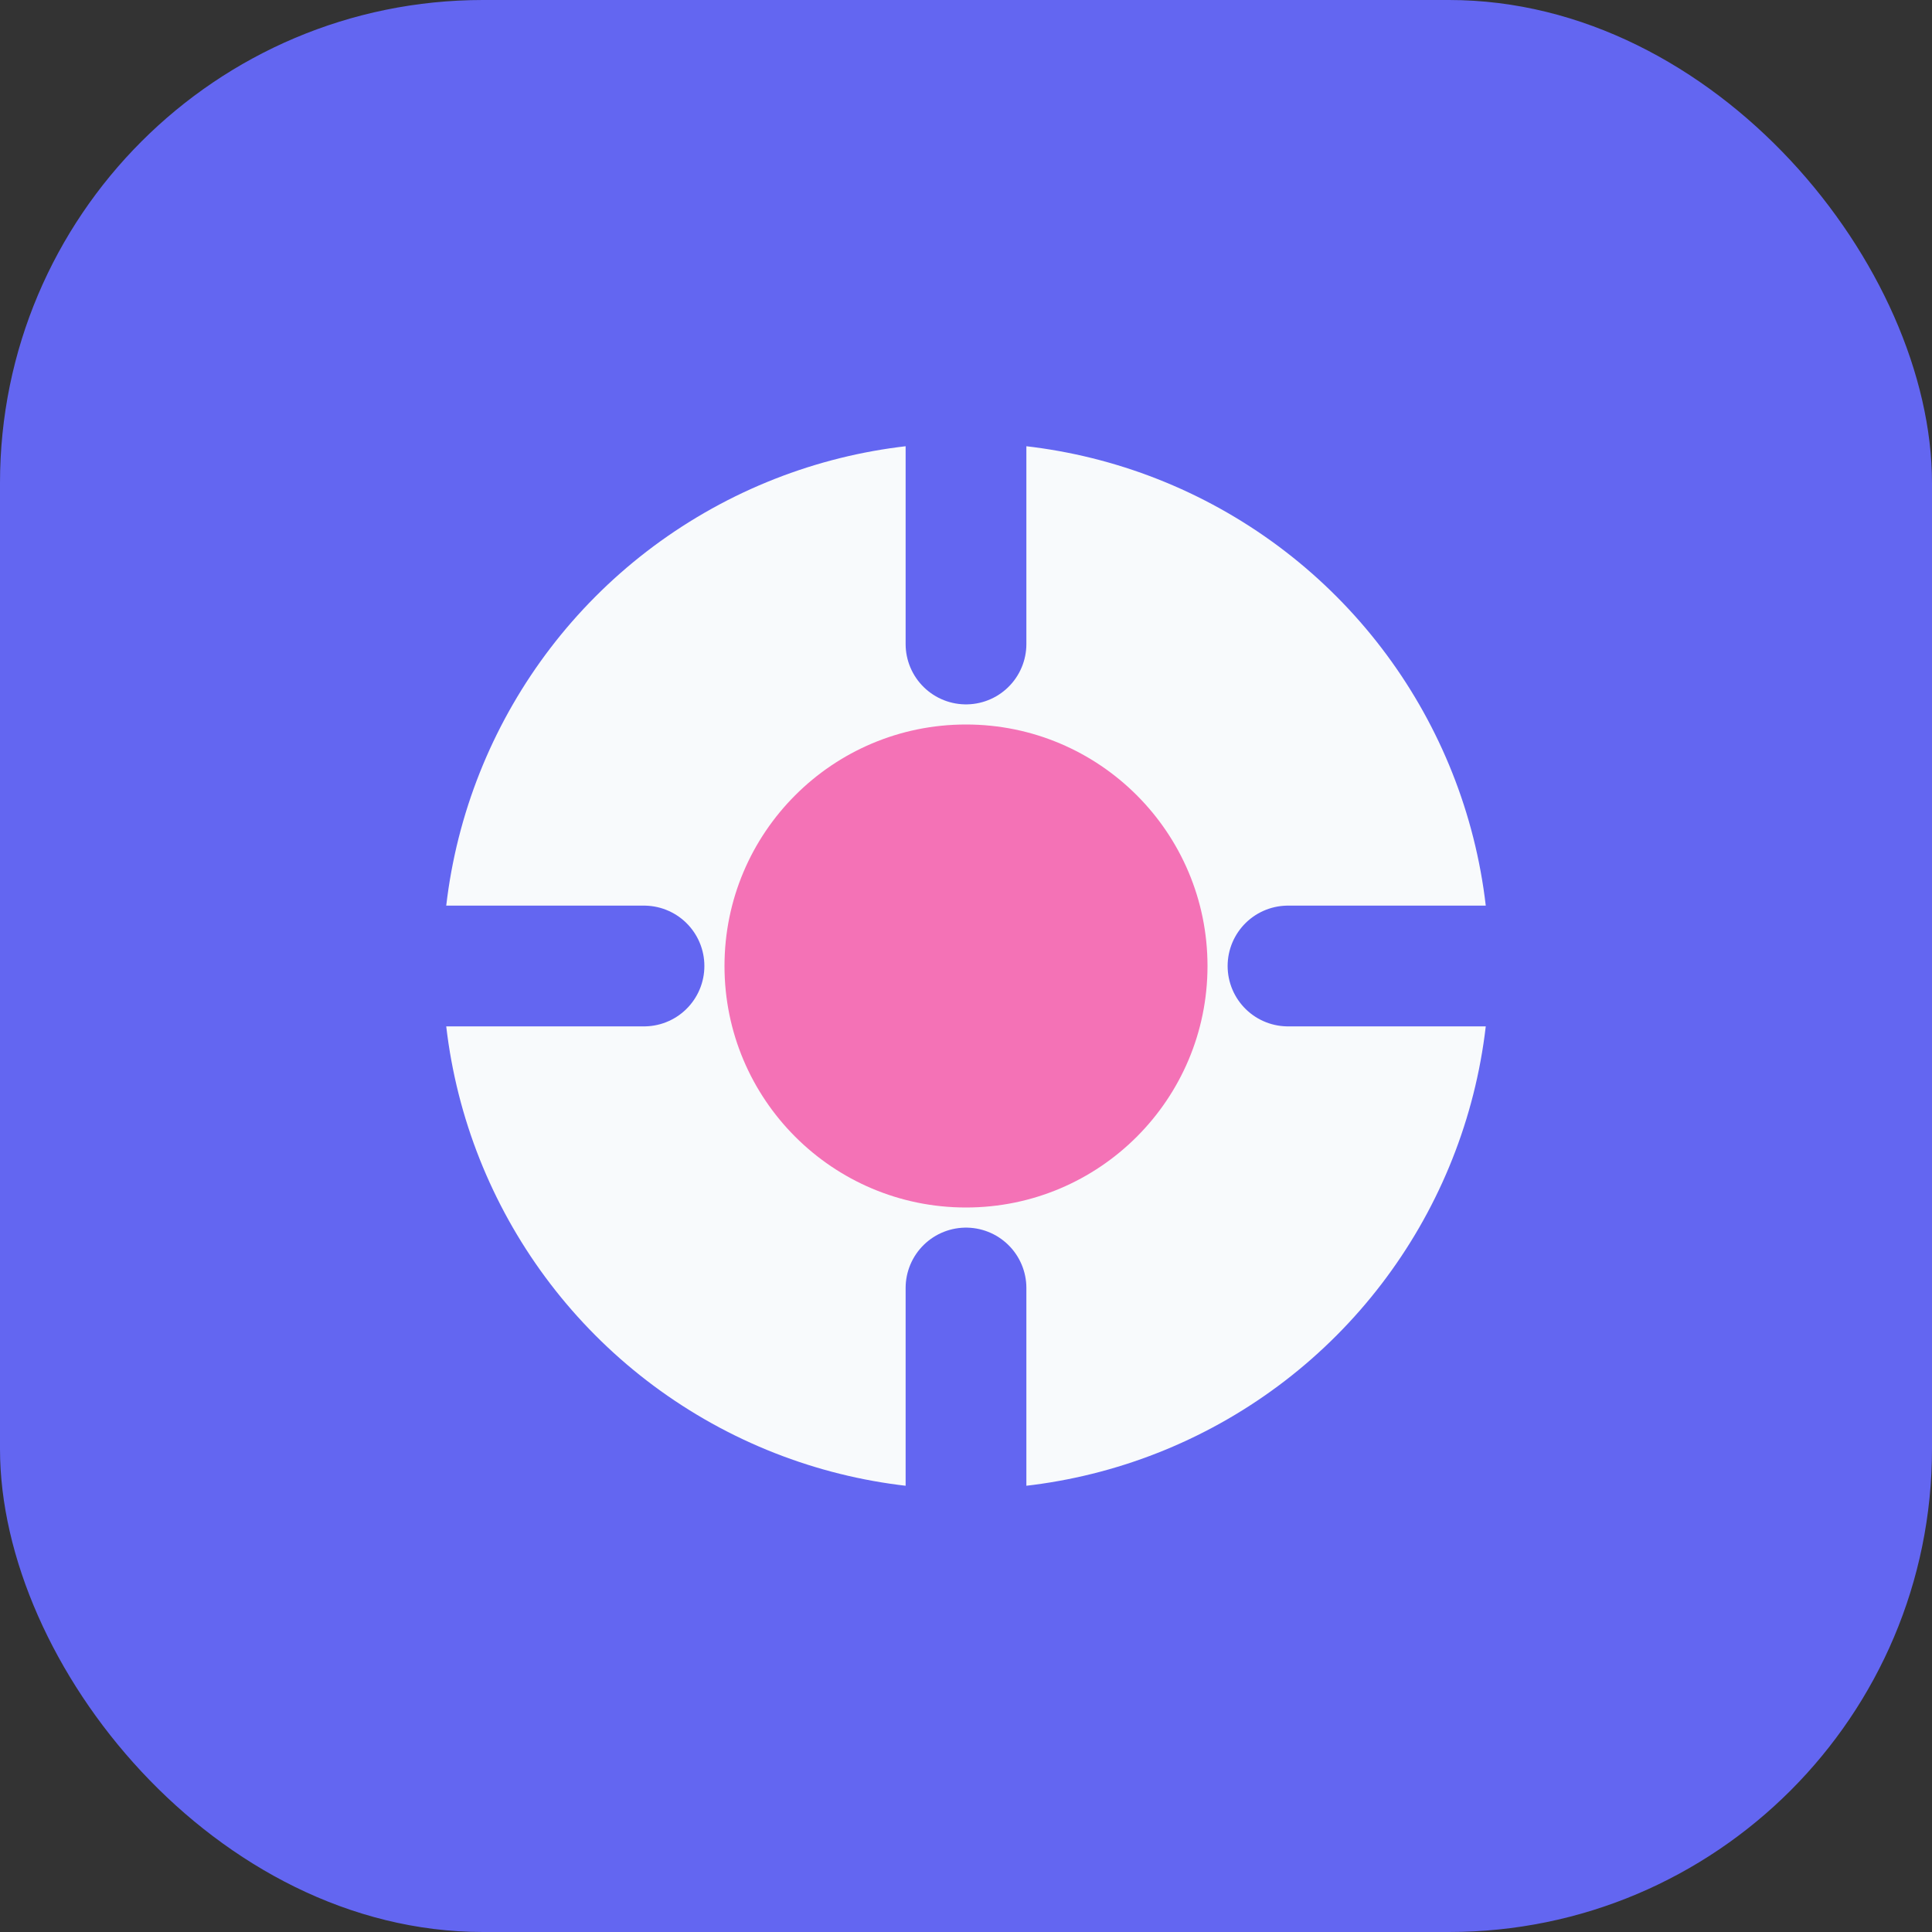 <svg width="96" height="96" viewBox="0 0 96 96" fill="none" xmlns="http://www.w3.org/2000/svg">
  <rect x="0" y="0" width="96" height="96" fill="#333333" stroke="none"/>
  <rect width="96" height="96" rx="24" fill="#6366f1" />
  <circle cx="48" cy="48" r="26" fill="#f8fafc" />
  <circle cx="48" cy="48" r="12" fill="#f472b6" />
  <path d="M48 20V32" stroke="#6366f1" stroke-width="6" stroke-linecap="round" />
  <path d="M48 64V76" stroke="#6366f1" stroke-width="6" stroke-linecap="round" />
  <path d="M20 48H32" stroke="#6366f1" stroke-width="6" stroke-linecap="round" />
  <path d="M64 48H76" stroke="#6366f1" stroke-width="6" stroke-linecap="round" />
</svg>
